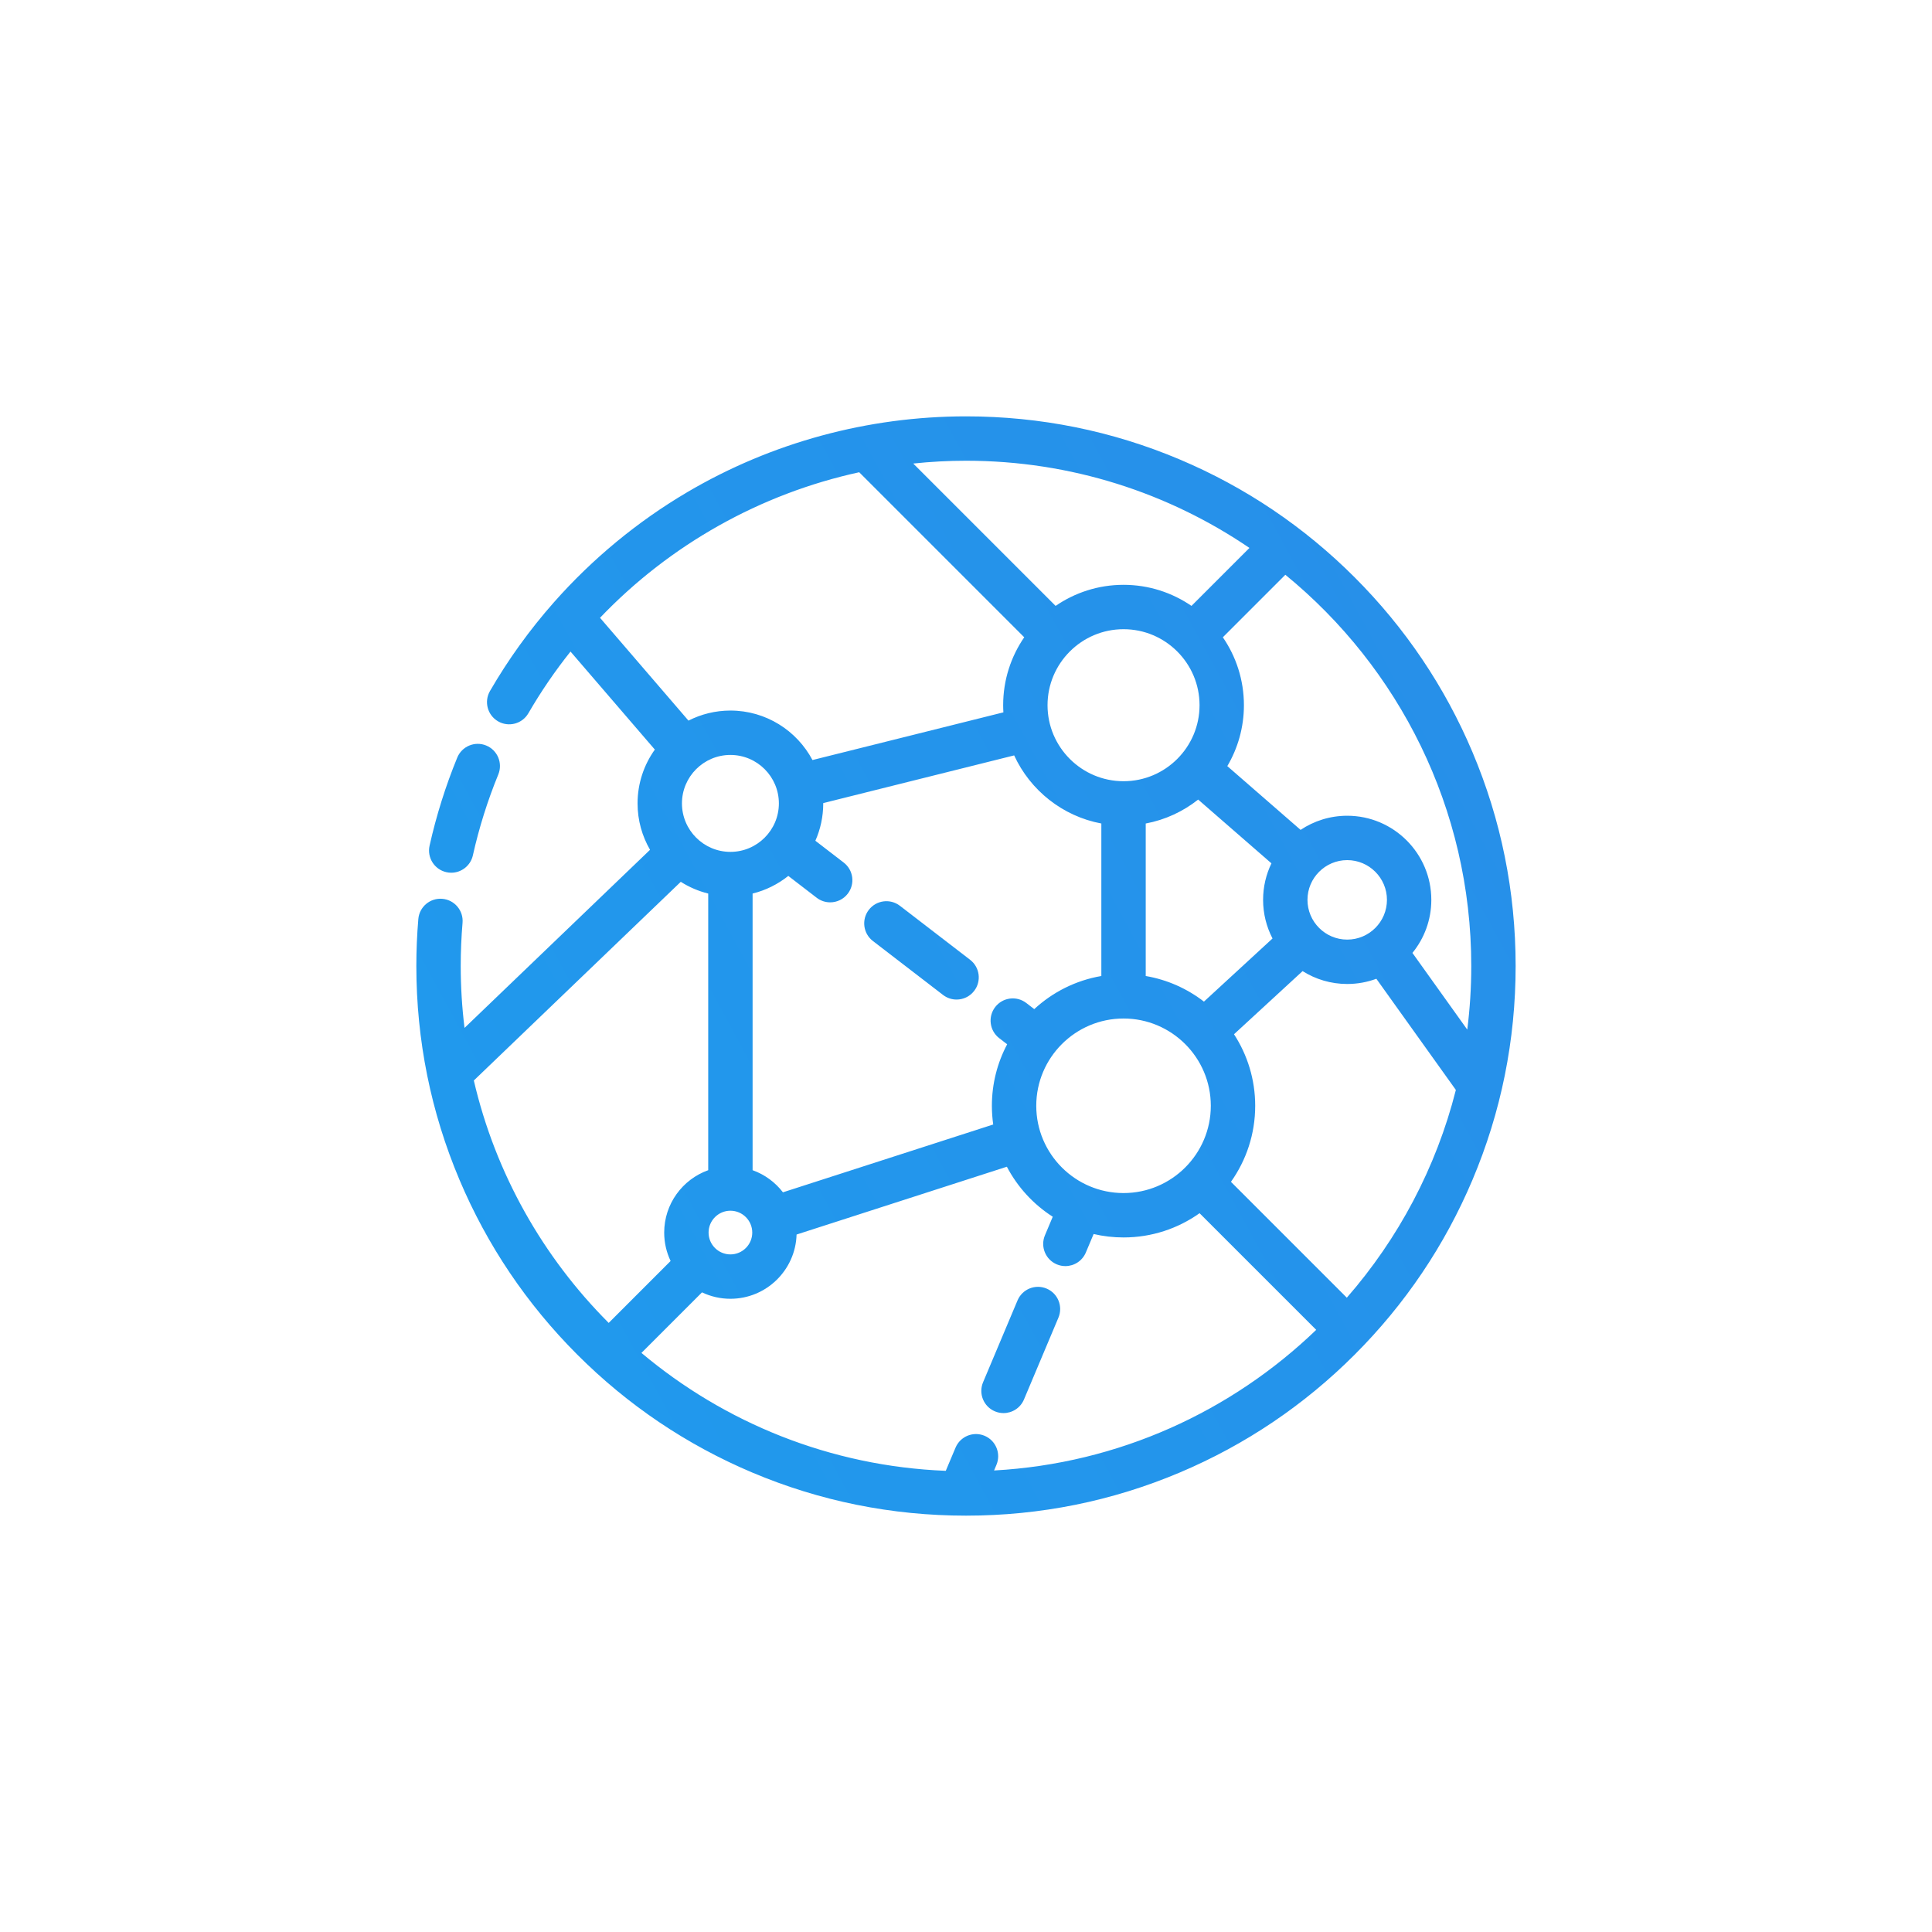 <?xml version="1.0" encoding="utf-8"?>
<!-- Generator: Adobe Illustrator 24.3.0, SVG Export Plug-In . SVG Version: 6.00 Build 0)  -->
<svg version="1.1" id="Layer_1" xmlns="http://www.w3.org/2000/svg" xmlns:xlink="http://www.w3.org/1999/xlink" x="0px" y="0px"
	 viewBox="0 0 425 425" enable-background="new 0 0 425 425" xml:space="preserve">
<g>
	<linearGradient id="SVGID_1_" gradientUnits="userSpaceOnUse" x1="-998.648" y1="871.155" x2="1009.353" y2="-220.844">
		<stop  offset="0" style="stop-color:#00C9FF"/>
		<stop  offset="1" style="stop-color:#3B72DE"/>
	</linearGradient>
	<path fill="url(#SVGID_1_)" d="M323.907,165.435c-6.092-14.397-14.809-27.329-25.911-38.431
		c-11.102-11.103-24.032-19.82-38.431-25.91c-14.91-6.306-30.744-9.504-47.065-9.504c-21.595,0-42.792,5.764-61.298,16.668
		c-10.984,6.473-20.864,14.65-29.274,24.15c-0.043,0.045-0.082,0.094-0.124,0.14c-5.288,5.993-9.993,12.51-14.017,19.46
		c-1.35,2.333-0.554,5.319,1.778,6.67c2.333,1.352,5.319,0.554,6.67-1.779c2.771-4.783,5.873-9.314,9.268-13.568l18.548,21.562
		c-2.389,3.343-3.799,7.429-3.799,11.841c0,3.717,1.003,7.201,2.744,10.206l-40.809,39.18c-0.549-4.464-0.837-9.008-0.837-13.618
		c0-3.167,0.136-6.367,0.401-9.507c0.229-2.686-1.765-5.048-4.451-5.274c-2.688-0.23-5.049,1.766-5.276,4.452
		c-0.288,3.412-0.436,6.888-0.436,10.329c0,16.321,3.198,32.155,9.504,47.065c6.091,14.398,14.808,27.329,25.91,38.431
		c11.102,11.103,24.033,19.819,38.431,25.91c14.91,6.306,30.746,9.504,47.066,9.504s32.154-3.198,47.065-9.504
		c14.398-6.091,27.329-14.808,38.431-25.91c11.103-11.102,19.819-24.032,25.911-38.431c6.305-14.91,9.503-30.744,9.503-47.065
		C333.41,196.18,330.212,180.345,323.907,165.435z M323.648,212.5c0,4.738-0.3,9.409-0.879,13.994l-12.064-16.872
		c2.597-3.187,4.156-7.249,4.156-11.671c0-10.203-8.301-18.504-18.503-18.504c-3.791,0-7.316,1.148-10.254,3.109l-16.121-14.027
		c2.317-3.934,3.653-8.511,3.653-13.398c0-5.541-1.713-10.688-4.636-14.943l13.751-13.751
		C307.697,146.836,323.648,177.839,323.648,212.5z M296.274,285.466l-25.49-25.489c3.358-4.728,5.333-10.5,5.333-16.727
		c0-5.799-1.715-11.203-4.661-15.737l15.085-13.888c2.848,1.791,6.212,2.831,9.818,2.831c2.253,0,4.413-0.405,6.411-1.146
		l17.49,24.456C315.915,256.93,307.569,272.515,296.274,285.466z M227.956,243.25c0-10.586,8.613-19.198,19.199-19.198
		c10.587,0,19.199,8.612,19.199,19.198c0,10.587-8.612,19.198-19.199,19.198C236.569,262.448,227.956,253.837,227.956,243.25z
		 M172.23,262.284c-1.695-2.206-4.005-3.916-6.674-4.867v-60.855c2.912-0.718,5.579-2.061,7.852-3.878l6.241,4.8
		c0.887,0.684,1.934,1.013,2.973,1.013c1.462,0,2.911-0.655,3.871-1.905c1.645-2.137,1.244-5.201-0.893-6.845l-6.235-4.796
		c1.111-2.517,1.732-5.295,1.732-8.219c0-0.023-0.001-0.047-0.001-0.069l41.997-10.49c3.538,7.679,10.642,13.385,19.18,14.982
		v33.548c-5.639,0.961-10.727,3.559-14.758,7.284l-1.75-1.347c-2.137-1.643-5.2-1.243-6.845,0.893
		c-1.643,2.138-1.243,5.202,0.893,6.846l1.743,1.34c-2.145,4.041-3.362,8.646-3.362,13.531c0,1.397,0.102,2.771,0.293,4.116
		L172.23,262.284z M150.015,176.732c0-5.879,4.783-10.661,10.661-10.661c5.879,0,10.661,4.782,10.661,10.661
		c0,5.879-4.782,10.662-10.661,10.662C154.798,187.395,150.015,182.611,150.015,176.732z M155.872,271.139
		c0-2.649,2.154-4.805,4.804-4.805s4.805,2.155,4.805,4.805c0,2.649-2.155,4.804-4.805,4.804S155.872,273.788,155.872,271.139z
		 M296.359,206.693c-4.821,0-8.742-3.921-8.742-8.742c0-4.819,3.921-8.742,8.742-8.742c4.82,0,8.741,3.923,8.741,8.742
		C305.101,202.772,301.18,206.693,296.359,206.693z M279.928,206.445l-15.086,13.889c-3.672-2.841-8.042-4.818-12.805-5.631v-33.548
		c4.299-0.805,8.233-2.65,11.534-5.267l16.12,14.028c-1.176,2.432-1.836,5.157-1.836,8.034
		C277.855,201.012,278.606,203.899,279.928,206.445z M263.875,155.131c0,9.22-7.5,16.721-16.72,16.721
		c-9.219,0-16.72-7.501-16.72-16.721c0-9.219,7.501-16.72,16.72-16.72C256.375,138.411,263.875,145.912,263.875,155.131z
		 M274.852,120.533L262.1,133.284c-4.256-2.92-9.402-4.635-14.944-4.635c-5.541,0-10.688,1.715-14.944,4.635l-31.316-31.315
		c3.834-0.406,7.706-0.617,11.606-0.617C235.593,101.352,257.06,108.434,274.852,120.533z M189.007,103.885l36.302,36.303
		c-2.922,4.256-4.635,9.403-4.635,14.943c0,0.528,0.02,1.052,0.051,1.572l-41.998,10.49c-3.432-6.468-10.234-10.885-18.051-10.885
		c-3.318,0-6.452,0.802-9.227,2.213l-19.457-22.618C147.351,119.818,167.261,108.621,189.007,103.885z M104.232,237.688
		l45.525-43.708c1.836,1.166,3.868,2.049,6.037,2.583v60.855c-5.637,2.011-9.685,7.402-9.685,13.722
		c0,2.236,0.507,4.355,1.412,6.251L133.9,291.012C119.485,276.58,109.008,258.216,104.232,237.688z M218.676,323.474l0.52-1.236
		c1.046-2.484-0.119-5.347-2.604-6.393c-2.484-1.046-5.347,0.12-6.392,2.604l-2.148,5.102
		c-25.426-1.006-48.682-10.591-66.948-25.938l13.321-13.32c1.895,0.904,4.015,1.411,6.251,1.411c7.887,0,14.324-6.3,14.555-14.131
		l46.26-14.918c2.352,4.485,5.846,8.284,10.094,11.003l-1.718,4.081c-1.047,2.484,0.119,5.347,2.604,6.394
		c0.617,0.259,1.26,0.383,1.892,0.383c1.904,0,3.714-1.123,4.5-2.988l1.714-4.071c2.114,0.494,4.316,0.755,6.579,0.755
		c6.226,0,12-1.976,16.726-5.332l25.659,25.659C270.934,310.455,246.116,321.963,218.676,323.474z"/>
	<linearGradient id="SVGID_2_" gradientUnits="userSpaceOnUse" x1="-1038.387" y1="798.073" x2="969.608" y2="-293.923">
		<stop  offset="0" style="stop-color:#00C9FF"/>
		<stop  offset="1" style="stop-color:#3B72DE"/>
	</linearGradient>
	<path fill="url(#SVGID_2_)" d="M98.195,191.862c0.359,0.079,0.718,0.118,1.069,0.118c2.236,0,4.252-1.546,4.759-3.818
		c1.355-6.062,3.236-12.051,5.592-17.799c1.023-2.494-0.17-5.345-2.664-6.367c-2.494-1.023-5.344,0.17-6.367,2.664
		c-2.565,6.257-4.612,12.775-6.087,19.374C93.91,188.665,95.566,191.274,98.195,191.862z"/>
	<linearGradient id="SVGID_3_" gradientUnits="userSpaceOnUse" x1="-1002.324" y1="864.389" x2="1005.673" y2="-227.608">
		<stop  offset="0" style="stop-color:#00C9FF"/>
		<stop  offset="1" style="stop-color:#3B72DE"/>
	</linearGradient>
	<path fill="url(#SVGID_3_)" d="M213.402,211.131l-15.436-11.873c-2.137-1.644-5.202-1.244-6.845,0.893
		c-1.644,2.137-1.243,5.201,0.893,6.846l15.437,11.873c0.887,0.682,1.934,1.012,2.973,1.012c1.463,0,2.91-0.655,3.872-1.905
		C215.94,215.839,215.539,212.775,213.402,211.131z"/>
	<linearGradient id="SVGID_4_" gradientUnits="userSpaceOnUse" x1="-960.453" y1="941.392" x2="1047.551" y2="-150.609">
		<stop  offset="0" style="stop-color:#00C9FF"/>
		<stop  offset="1" style="stop-color:#3B72DE"/>
	</linearGradient>
	<path fill="url(#SVGID_4_)" d="M230.227,283.461c-2.484-1.047-5.346,0.12-6.393,2.605l-7.581,18.008
		c-1.046,2.483,0.119,5.346,2.605,6.392c0.619,0.261,1.26,0.384,1.893,0.384c1.903,0,3.715-1.122,4.499-2.988l7.582-18.007
		C233.877,287.368,232.711,284.507,230.227,283.461z"/>
</g>
</svg>
